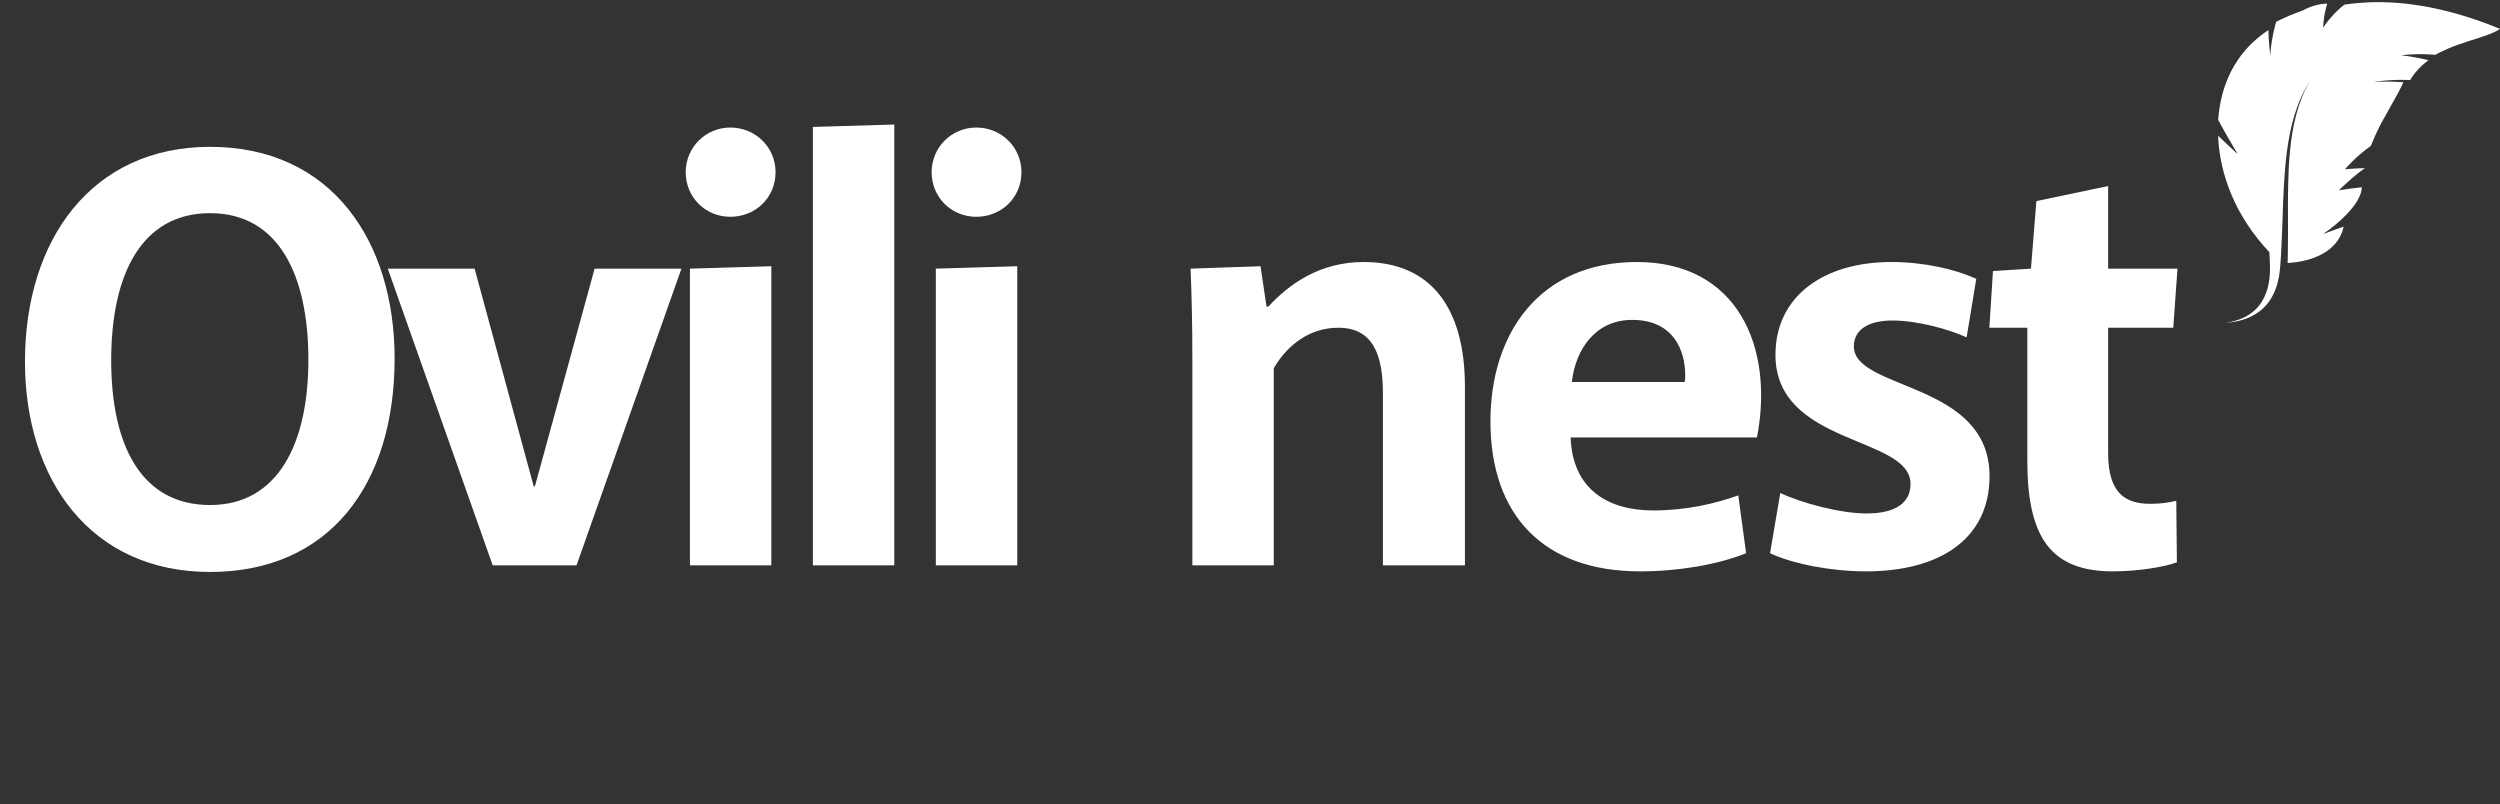 <svg width="199" height="64" viewBox="0 0 199 64" fill="none" xmlns="http://www.w3.org/2000/svg">
<rect x="0" y="0" width="199" height="64" fill="#333333" stroke="none"/>
<path d="M16.723 45.528C26.179 45.528 31.411 38.616 31.411 28.536C31.411 19.224 26.419 11.688 16.723 11.688C7.267 11.688 1.987 19.128 1.987 28.776C1.987 38.184 7.219 45.528 16.723 45.528ZM16.723 40.2C11.299 40.2 8.851 35.544 8.851 28.68C8.851 21.864 11.251 16.968 16.723 16.968C22.243 16.968 24.547 22.008 24.547 28.632C24.547 35.352 22.099 40.2 16.723 40.2ZM39.219 45H45.891L54.243 21.384H47.331L42.579 38.712H42.483L37.779 21.384H30.867L39.219 45ZM58.134 17.256C60.15 17.256 61.734 15.72 61.734 13.704C61.734 11.736 60.15 10.152 58.134 10.152C56.166 10.152 54.582 11.736 54.582 13.704C54.582 15.72 56.166 17.256 58.134 17.256ZM54.918 45H61.398V21.192L54.918 21.384V45ZM64.705 45H71.185V9.912L64.705 10.104V45ZM77.709 17.256C79.725 17.256 81.309 15.72 81.309 13.704C81.309 11.736 79.725 10.152 77.709 10.152C75.741 10.152 74.157 11.736 74.157 13.704C74.157 15.72 75.741 17.256 77.709 17.256ZM74.493 45H80.973V21.192L74.493 21.384V45ZM94.912 45H101.392V29.304C102.496 27.432 104.272 26.088 106.528 26.088C109.264 26.088 110.08 28.2 110.08 31.32V45H116.608V30.792C116.608 24.408 113.824 20.856 108.544 20.856C105.04 20.856 102.592 22.632 100.96 24.408H100.816L100.336 21.192L94.768 21.384C94.864 23.592 94.912 25.944 94.912 28.632V45ZM130.543 45.48C133.615 45.48 136.687 44.952 138.991 44.04L138.367 39.432C136.495 40.104 134.191 40.632 131.599 40.632C127.999 40.632 125.167 38.952 125.023 34.824H139.855C141.247 27.576 138.271 20.856 130.303 20.856C122.479 20.856 118.639 26.616 118.639 33.528C118.639 41.064 122.911 45.48 130.543 45.48ZM125.119 30.408C125.407 27.816 126.991 25.464 129.919 25.464C133.231 25.464 134.143 27.912 134.143 29.88C134.143 30.072 134.143 30.216 134.095 30.408H125.119ZM148.527 45.48C154.431 45.48 158.367 42.888 158.367 37.896C158.367 30.36 147.567 31.08 147.567 27.576C147.567 26.184 148.815 25.512 150.639 25.512C152.655 25.512 155.199 26.232 156.543 26.856L157.311 22.2C155.679 21.432 153.135 20.856 150.543 20.856C145.215 20.856 141.327 23.544 141.327 28.248C141.327 35.496 152.079 34.68 152.079 38.52C152.079 39.96 150.975 40.872 148.575 40.872C146.463 40.872 143.295 40.008 141.711 39.24L140.895 44.04C142.767 44.904 145.791 45.48 148.527 45.48ZM168.192 45.48C170.112 45.48 172.272 45.144 173.28 44.76L173.232 39.864C172.608 40.008 171.984 40.104 171.168 40.104C169.2 40.104 167.808 39.288 167.808 36.072V26.088H172.992L173.328 21.384H167.808V14.808L162.096 16.008L161.664 21.384L158.64 21.576L158.352 26.088H161.376V36.696C161.376 42.84 163.296 45.48 168.192 45.48Z" fill="white"/>
<path d="M180.57 2.4C180.57 2.4 180.573 2.431 180.57 2.486C180.574 2.541 180.572 2.62 180.576 2.712C180.577 2.897 180.596 3.149 180.612 3.395C180.648 3.89 180.712 4.386 180.712 4.386C180.712 4.386 180.729 4.218 180.75 3.969C180.763 3.845 180.783 3.698 180.8 3.542C180.825 3.386 180.847 3.221 180.878 3.054C180.938 2.721 181.005 2.389 181.072 2.144C181.107 2.02 181.13 1.916 181.149 1.844C181.168 1.772 181.184 1.732 181.184 1.732C181.184 1.732 181.309 1.669 181.498 1.578C181.592 1.533 181.706 1.479 181.826 1.425C181.947 1.369 182.076 1.312 182.211 1.256C182.347 1.199 182.48 1.145 182.606 1.095C182.736 1.047 182.853 0.999 182.958 0.959C183.063 0.92 183.15 0.889 183.211 0.866C183.272 0.844 183.306 0.832 183.306 0.832C183.58 0.676 183.853 0.572 184.086 0.49C184.329 0.414 184.535 0.367 184.706 0.334C185.055 0.28 185.245 0.287 185.245 0.287C185.245 0.287 185.214 0.406 185.163 0.585C185.136 0.671 185.112 0.775 185.09 0.89C185.069 1.003 185.044 1.121 185.02 1.24C184.987 1.485 184.947 1.719 184.94 1.907C184.928 2.089 184.916 2.211 184.916 2.211C184.916 2.211 184.999 2.087 185.131 1.901C185.196 1.809 185.281 1.705 185.371 1.593C185.461 1.481 185.566 1.367 185.666 1.249C185.767 1.131 185.884 1.02 185.99 0.917C186.098 0.811 186.204 0.719 186.293 0.633C186.381 0.55 186.465 0.487 186.525 0.442C186.585 0.396 186.613 0.37 186.613 0.37C186.613 0.37 186.658 0.365 186.734 0.351C186.774 0.343 186.825 0.338 186.885 0.33C186.945 0.321 187.012 0.313 187.093 0.306C187.399 0.265 187.847 0.22 188.402 0.194C188.543 0.19 188.686 0.182 188.835 0.175C188.989 0.174 189.149 0.172 189.309 0.171C189.392 0.172 189.469 0.17 189.552 0.171C189.635 0.171 189.723 0.175 189.811 0.179C189.987 0.186 190.159 0.188 190.34 0.199C191.069 0.235 191.865 0.323 192.661 0.45C193.458 0.573 194.271 0.758 195.016 0.95C195.203 1.001 195.389 1.052 195.57 1.1C195.75 1.151 195.928 1.205 196.099 1.259C196.439 1.358 196.764 1.471 197.058 1.566C197.133 1.593 197.204 1.614 197.274 1.638C197.344 1.662 197.412 1.688 197.482 1.712C197.615 1.76 197.741 1.807 197.862 1.852C197.983 1.897 198.093 1.935 198.195 1.977C198.296 2.018 198.387 2.054 198.473 2.087C198.808 2.22 199 2.297 199 2.297C198.897 2.371 198.782 2.44 198.656 2.505C198.59 2.536 198.526 2.564 198.46 2.596C198.389 2.624 198.325 2.652 198.252 2.683C198.11 2.74 197.96 2.796 197.814 2.847C197.773 2.858 197.738 2.872 197.697 2.883C197.661 2.897 197.621 2.908 197.583 2.925C197.507 2.951 197.429 2.979 197.352 3.004C196.729 3.203 196.101 3.397 195.57 3.591C195.041 3.783 194.612 3.981 194.311 4.123C194.164 4.199 194.039 4.25 193.964 4.299C193.885 4.341 193.837 4.364 193.837 4.364C193.837 4.364 193.792 4.358 193.718 4.354C193.64 4.345 193.537 4.344 193.404 4.334C193.336 4.33 193.269 4.327 193.195 4.323C193.12 4.319 193.045 4.319 192.964 4.315C192.882 4.311 192.8 4.31 192.717 4.31C192.629 4.306 192.55 4.311 192.466 4.313C192.381 4.315 192.297 4.317 192.213 4.319C192.128 4.321 192.049 4.326 191.97 4.331C191.891 4.336 191.814 4.338 191.742 4.343C191.67 4.349 191.603 4.357 191.539 4.359C191.416 4.369 191.313 4.38 191.239 4.388C191.165 4.396 191.127 4.401 191.127 4.401C191.127 4.401 191.16 4.404 191.219 4.411C191.278 4.417 191.368 4.429 191.47 4.445C191.573 4.46 191.696 4.476 191.824 4.495C191.952 4.513 192.091 4.538 192.228 4.565C192.298 4.577 192.362 4.587 192.43 4.602C192.499 4.614 192.567 4.629 192.629 4.641C192.754 4.666 192.871 4.693 192.977 4.714C193.076 4.736 193.161 4.757 193.222 4.772C193.283 4.787 193.314 4.793 193.314 4.793C193.314 4.793 193.283 4.813 193.234 4.85C193.18 4.884 193.114 4.941 193.036 5.007C192.996 5.041 192.951 5.073 192.908 5.113C192.865 5.153 192.82 5.196 192.77 5.236C192.675 5.319 192.583 5.422 192.489 5.517C192.441 5.565 192.404 5.62 192.356 5.669C192.313 5.72 192.274 5.766 192.231 5.818C192.195 5.87 192.156 5.916 192.124 5.961C192.091 6.007 192.06 6.051 192.029 6.094C191.976 6.177 191.931 6.246 191.896 6.295C191.868 6.347 191.852 6.375 191.852 6.375C191.852 6.375 191.805 6.372 191.724 6.368C191.643 6.365 191.522 6.358 191.389 6.359C191.251 6.358 191.086 6.356 190.912 6.357C190.742 6.365 190.552 6.368 190.367 6.378C190.187 6.391 189.994 6.401 189.826 6.416C189.656 6.435 189.49 6.448 189.356 6.464C189.08 6.499 188.9 6.523 188.9 6.523C188.9 6.523 189.05 6.516 189.277 6.506C189.333 6.504 189.39 6.502 189.459 6.502C189.523 6.5 189.592 6.501 189.662 6.499C189.802 6.497 189.955 6.496 190.107 6.497C190.257 6.502 190.408 6.503 190.551 6.507C190.689 6.509 190.828 6.522 190.936 6.526C191.05 6.532 191.144 6.539 191.206 6.54C191.271 6.546 191.311 6.549 191.311 6.549C191.193 6.812 191.054 7.073 190.914 7.35C190.877 7.416 190.839 7.485 190.801 7.554C190.762 7.623 190.724 7.692 190.685 7.761C190.607 7.902 190.53 8.04 190.452 8.181C190.291 8.469 190.133 8.754 189.979 9.03C189.901 9.171 189.822 9.312 189.747 9.447C189.709 9.516 189.67 9.585 189.633 9.652L189.606 9.701L189.581 9.747C189.565 9.775 189.547 9.807 189.531 9.836C189.279 10.313 189.079 10.76 188.938 11.088C188.9 11.169 188.872 11.244 188.844 11.307C188.815 11.371 188.796 11.431 188.777 11.477C188.739 11.569 188.714 11.616 188.714 11.616C188.714 11.616 188.679 11.641 188.62 11.684C188.56 11.73 188.477 11.793 188.371 11.87C188.266 11.947 188.157 12.044 188.025 12.144C187.898 12.247 187.772 12.361 187.639 12.476C187.125 12.939 186.656 13.47 186.656 13.47C186.656 13.47 186.757 13.462 186.902 13.452C187.053 13.442 187.247 13.43 187.448 13.417C187.649 13.405 187.848 13.395 187.996 13.391C188.146 13.383 188.246 13.379 188.246 13.379C188.246 13.379 188.21 13.404 188.152 13.447C188.094 13.49 188.005 13.55 187.905 13.63C187.703 13.781 187.438 13.995 187.182 14.219C186.926 14.442 186.674 14.671 186.485 14.848C186.302 15.029 186.174 15.146 186.174 15.146C186.174 15.146 186.287 15.13 186.46 15.105C186.633 15.081 186.859 15.049 187.085 15.016C187.542 14.954 188 14.904 188 14.904C187.984 15.355 187.779 15.798 187.486 16.227C187.192 16.655 186.806 17.062 186.427 17.419C186.047 17.777 185.669 18.083 185.385 18.295C185.1 18.509 184.912 18.634 184.912 18.634C184.912 18.634 185.322 18.482 185.733 18.33C186.147 18.183 186.556 18.034 186.556 18.034C186.302 19.2 185.502 19.927 184.595 20.349C183.693 20.775 182.701 20.901 182.094 20.933C182.094 20.933 182.129 19.998 182.126 18.584C182.129 17.172 182.09 15.274 182.182 13.426C182.204 12.963 182.238 12.504 182.28 12.056C182.326 11.611 182.377 11.171 182.442 10.755C182.572 9.924 182.755 9.17 182.953 8.542C183.15 7.913 183.371 7.417 183.539 7.078C183.632 6.911 183.688 6.773 183.743 6.686C183.792 6.597 183.818 6.551 183.818 6.551C183.818 6.551 183.791 6.6 183.731 6.683C183.676 6.77 183.607 6.905 183.508 7.072C183.32 7.408 183.079 7.904 182.856 8.529C182.627 9.152 182.415 9.908 182.253 10.745C182.087 11.579 181.973 12.495 181.893 13.423C181.813 14.351 181.768 15.291 181.733 16.176C181.705 17.061 181.675 17.888 181.649 18.593C181.597 20.008 181.526 20.933 181.526 20.933C181.526 20.933 181.519 21.045 181.501 21.239C181.483 21.433 181.462 21.707 181.405 22.022C181.348 22.337 181.258 22.698 181.118 23.061C180.978 23.424 180.783 23.787 180.532 24.114C180.406 24.277 180.265 24.432 180.11 24.573C179.956 24.713 179.789 24.838 179.615 24.953C179.44 25.067 179.257 25.16 179.076 25.248C178.985 25.288 178.893 25.327 178.798 25.361C178.709 25.398 178.617 25.426 178.525 25.454C178.166 25.563 177.836 25.621 177.596 25.653C177.476 25.669 177.382 25.677 177.315 25.685C177.25 25.69 177.214 25.693 177.214 25.693C177.214 25.693 177.251 25.687 177.315 25.673C177.383 25.663 177.482 25.646 177.595 25.618C177.832 25.566 178.159 25.476 178.5 25.323C178.589 25.29 178.671 25.241 178.757 25.199C178.839 25.15 178.927 25.105 179.013 25.051C179.098 24.997 179.178 24.939 179.262 24.877C179.34 24.811 179.424 24.748 179.496 24.679C179.645 24.536 179.787 24.381 179.909 24.212C180.031 24.042 180.141 23.858 180.232 23.668C180.418 23.285 180.538 22.87 180.607 22.46C180.676 22.05 180.697 21.651 180.692 21.298C180.692 21.211 180.69 21.127 180.688 21.043C180.686 20.959 180.683 20.878 180.676 20.803C180.67 20.652 180.666 20.522 180.658 20.412C180.647 20.195 180.64 20.07 180.64 20.07C179.277 18.622 178.307 17.103 177.639 15.537C176.972 13.971 176.622 12.359 176.558 10.805C176.558 10.805 176.952 11.179 177.344 11.547C177.539 11.732 177.74 11.919 177.887 12.053C178.037 12.194 178.134 12.281 178.134 12.281C178.134 12.281 178.034 12.113 177.882 11.862C177.732 11.609 177.532 11.271 177.34 10.931C177.241 10.759 177.143 10.588 177.052 10.428C176.962 10.265 176.878 10.117 176.806 9.986C176.664 9.73 176.569 9.552 176.569 9.552C176.641 8.451 176.874 7.409 177.233 6.489C177.282 6.377 177.325 6.262 177.372 6.152C177.426 6.043 177.473 5.933 177.526 5.827C177.555 5.775 177.578 5.72 177.6 5.668C177.629 5.617 177.658 5.565 177.685 5.516C177.741 5.415 177.797 5.315 177.851 5.217C178.088 4.829 178.328 4.472 178.589 4.165C178.653 4.088 178.715 4.013 178.778 3.938C178.845 3.867 178.911 3.798 178.97 3.729C179.035 3.663 179.094 3.594 179.155 3.534C179.215 3.477 179.273 3.423 179.331 3.368C179.445 3.262 179.555 3.165 179.659 3.076C179.764 2.988 179.863 2.911 179.952 2.836C180.129 2.693 180.285 2.588 180.387 2.516C180.489 2.445 180.544 2.408 180.544 2.408L180.57 2.4Z" fill="white"/>
</svg>
